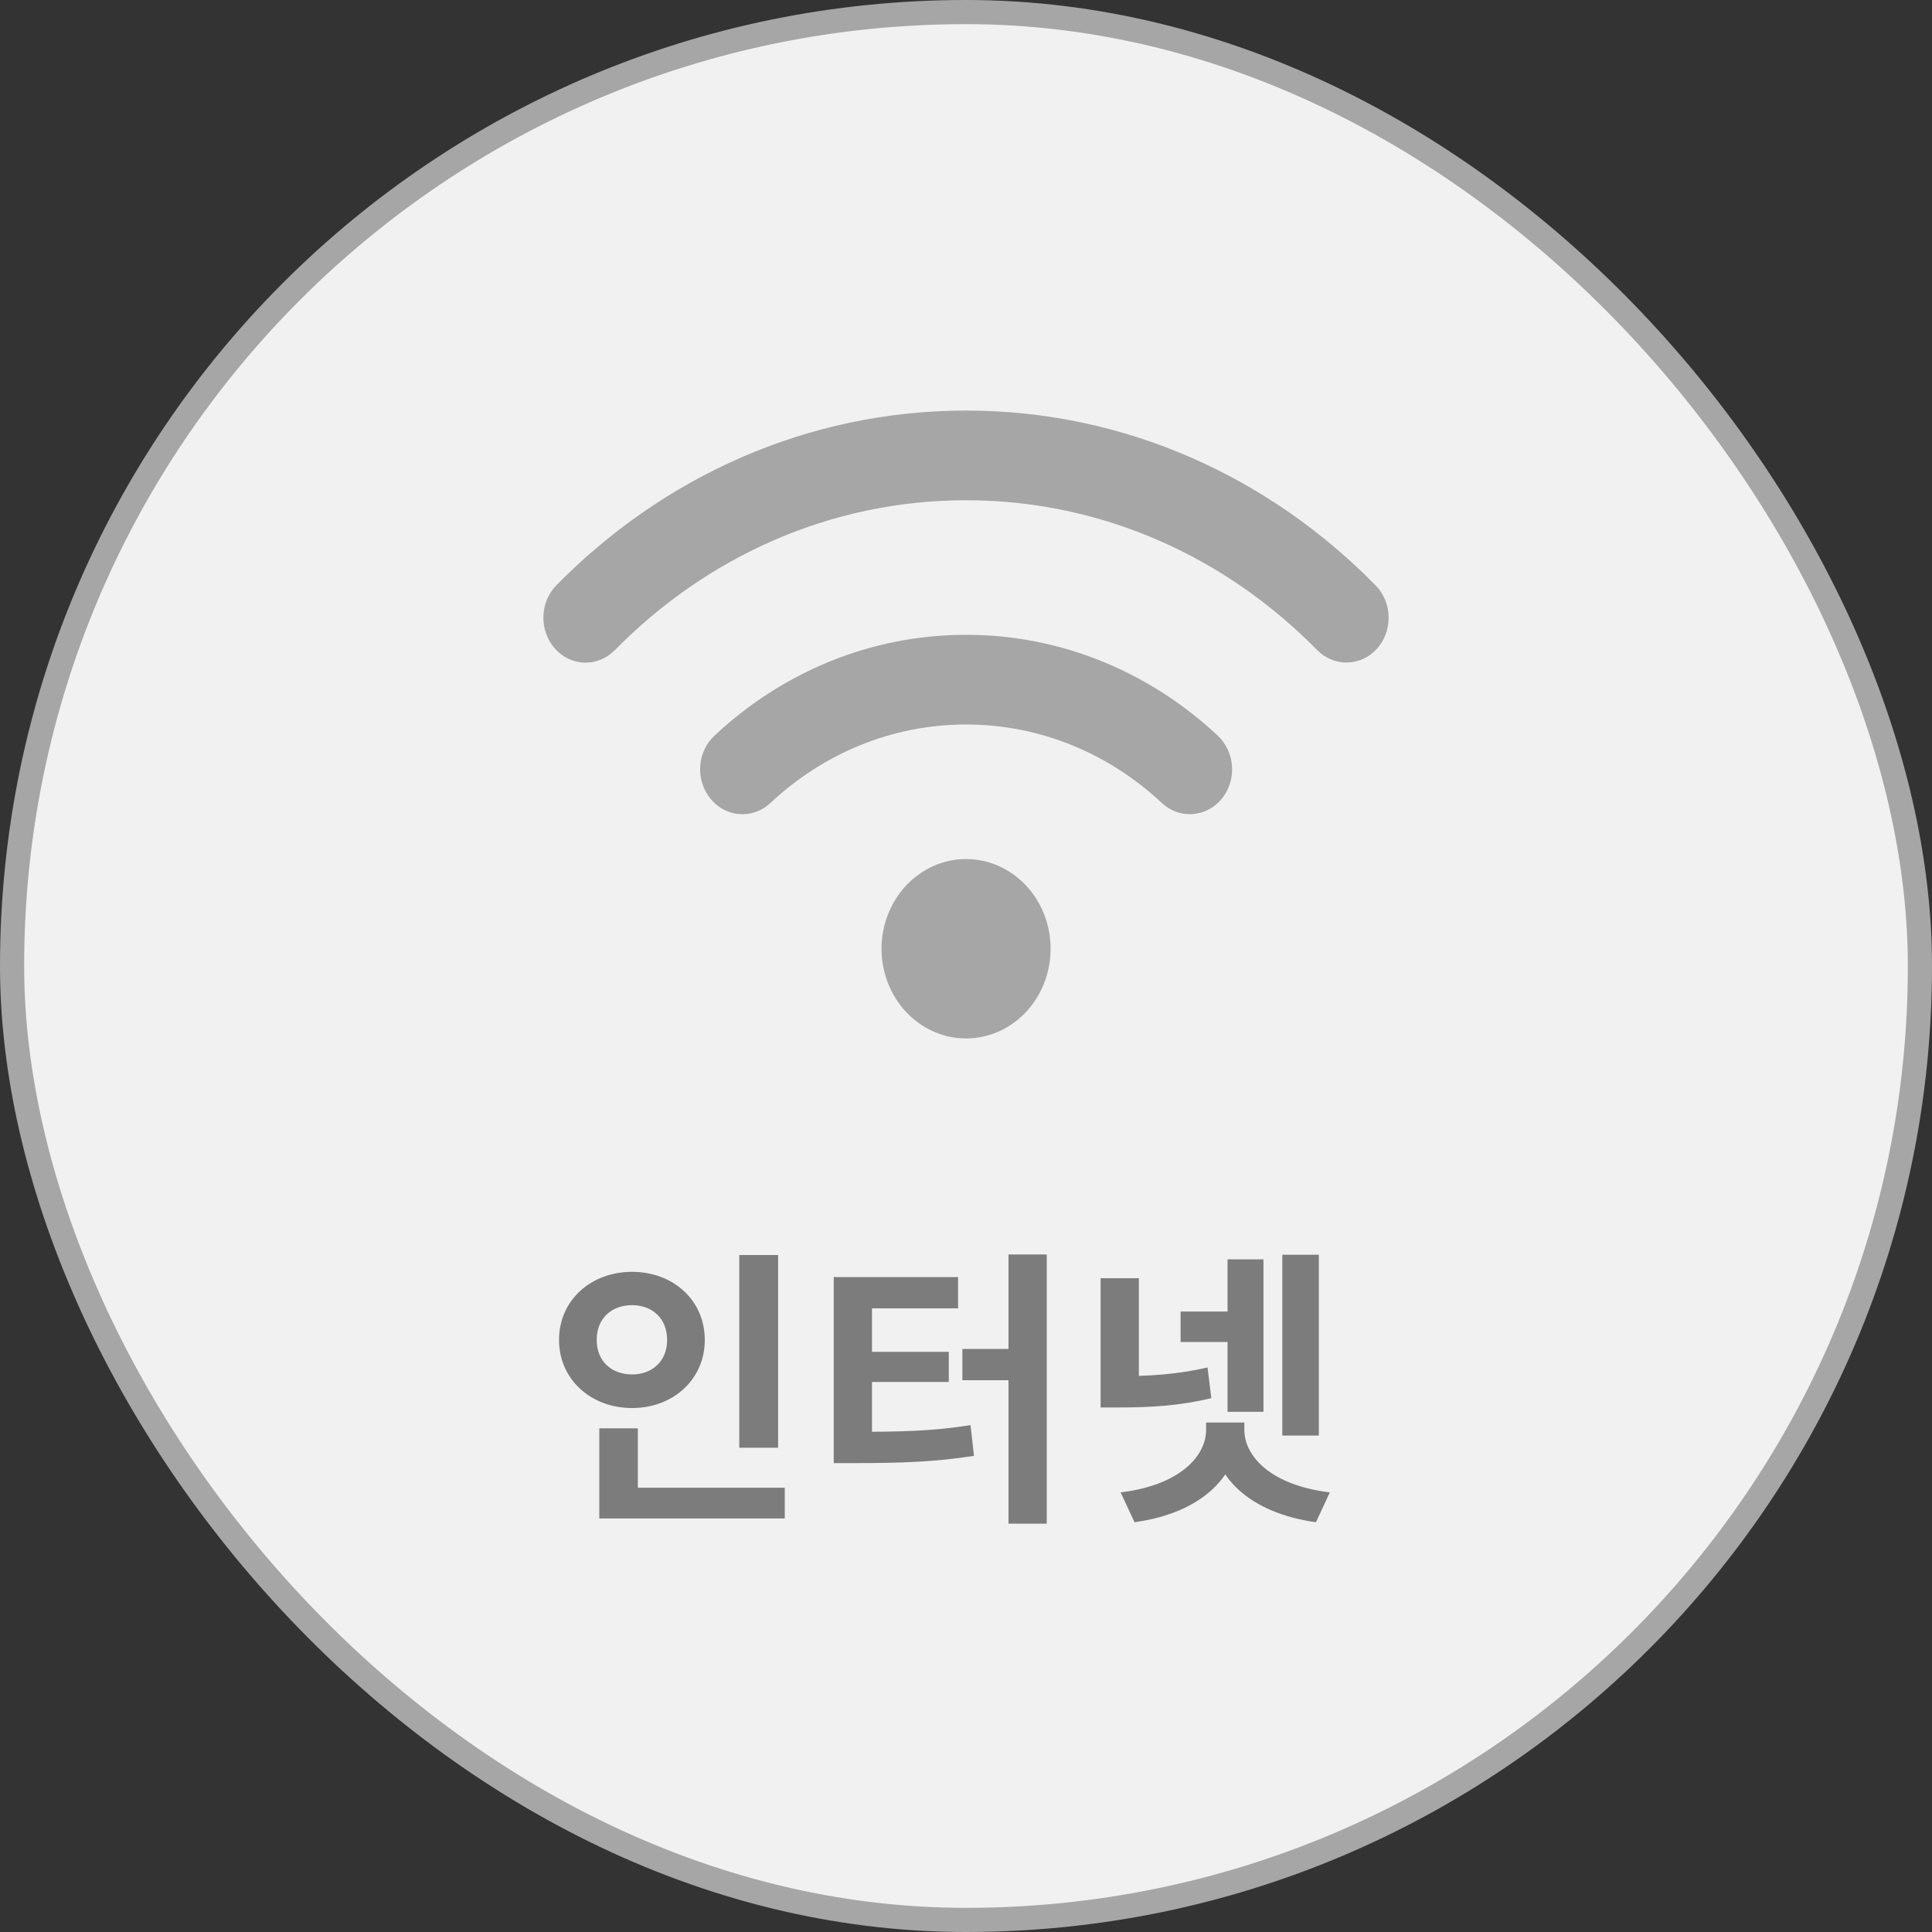<svg width="80" height="80" viewBox="0 0 80 80" fill="none" xmlns="http://www.w3.org/2000/svg">
<rect x="0" y="0" width="80" height="80" fill="#333333" stroke="none"/>
<rect x="0.5" y="0.5" width="79" height="79" rx="39.5" fill="#F1F1F1"/>
<rect x="0.5" y="0.5" width="79" height="79" rx="39.5" stroke="#A6A6A6"/>
<path d="M25.462 26.918C25.463 26.918 25.465 26.918 25.466 26.916C29.24 23.076 34.359 20.714 40.003 20.714C45.648 20.714 50.767 23.076 54.541 26.918C55.241 27.626 56.346 27.603 57.014 26.866C57.681 26.129 57.659 24.951 56.964 24.243C52.567 19.757 46.588 17 40.003 17C33.417 17 27.439 19.757 23.036 24.237C22.341 24.951 22.319 26.123 22.986 26.866C23.653 27.608 24.762 27.632 25.457 26.92C25.458 26.919 25.46 26.918 25.462 26.918V26.918ZM40.003 30C43.109 30 45.943 31.225 48.109 33.25C48.836 33.929 49.941 33.854 50.581 33.087C51.221 32.321 51.15 31.143 50.428 30.464C47.649 27.864 43.996 26.286 40.003 26.286C36.01 26.286 32.356 27.864 29.583 30.464C28.855 31.143 28.79 32.316 29.43 33.087C30.07 33.859 31.175 33.929 31.902 33.25C34.063 31.225 36.896 30 40.008 30H40.003ZM43.503 39.286C43.503 38.301 43.135 37.356 42.478 36.659C41.822 35.963 40.931 35.571 40.003 35.571C39.074 35.571 38.184 35.963 37.527 36.659C36.871 37.356 36.502 38.301 36.502 39.286C36.502 40.271 36.871 41.215 37.527 41.912C38.184 42.609 39.074 43 40.003 43C40.931 43 41.822 42.609 42.478 41.912C43.135 41.215 43.503 40.271 43.503 39.286Z" fill="#A6A6A6"/>
<path d="M30.612 51.968H32.22V59.948H30.612V51.968ZM24.816 61.604H32.496V62.876H24.816V61.604ZM24.816 59.144H26.412V62.12H24.816V59.144ZM26.172 52.664C27.876 52.664 29.184 53.84 29.184 55.484C29.184 57.116 27.876 58.304 26.172 58.304C24.468 58.304 23.148 57.116 23.148 55.484C23.148 53.84 24.468 52.664 26.172 52.664ZM26.172 54.044C25.344 54.044 24.708 54.572 24.708 55.484C24.708 56.384 25.344 56.912 26.172 56.912C26.988 56.912 27.624 56.384 27.624 55.484C27.624 54.572 26.988 54.044 26.172 54.044ZM41.759 51.944H43.343V63.092H41.759V51.944ZM39.851 55.856H41.939V57.152H39.851V55.856ZM34.523 59.288H35.411C37.247 59.288 38.615 59.264 40.187 59.012L40.331 60.284C38.723 60.536 37.283 60.584 35.411 60.584H34.523V59.288ZM34.523 52.88H39.671V54.176H36.107V59.696H34.523V52.88ZM35.747 55.976H39.287V57.224H35.747V55.976ZM48.886 54.308H51.49V55.568H48.886V54.308ZM45.574 52.928H47.158V57.5H45.574V52.928ZM45.574 56.984H46.33C47.602 56.984 48.754 56.912 50.002 56.624L50.158 57.896C48.85 58.208 47.674 58.28 46.33 58.28H45.574V56.984ZM53.098 51.956H54.61V59.444H53.098V51.956ZM50.83 52.148H52.318V58.46H50.83V52.148ZM49.942 58.904H51.298V59.204C51.298 61.112 49.762 62.648 46.978 63.032L46.402 61.796C48.814 61.508 49.942 60.32 49.942 59.204V58.904ZM50.17 58.904H51.526V59.204C51.526 60.32 52.654 61.508 55.066 61.796L54.49 63.032C51.718 62.648 50.17 61.112 50.17 59.204V58.904Z" fill="#7C7C7C"/>
</svg>

